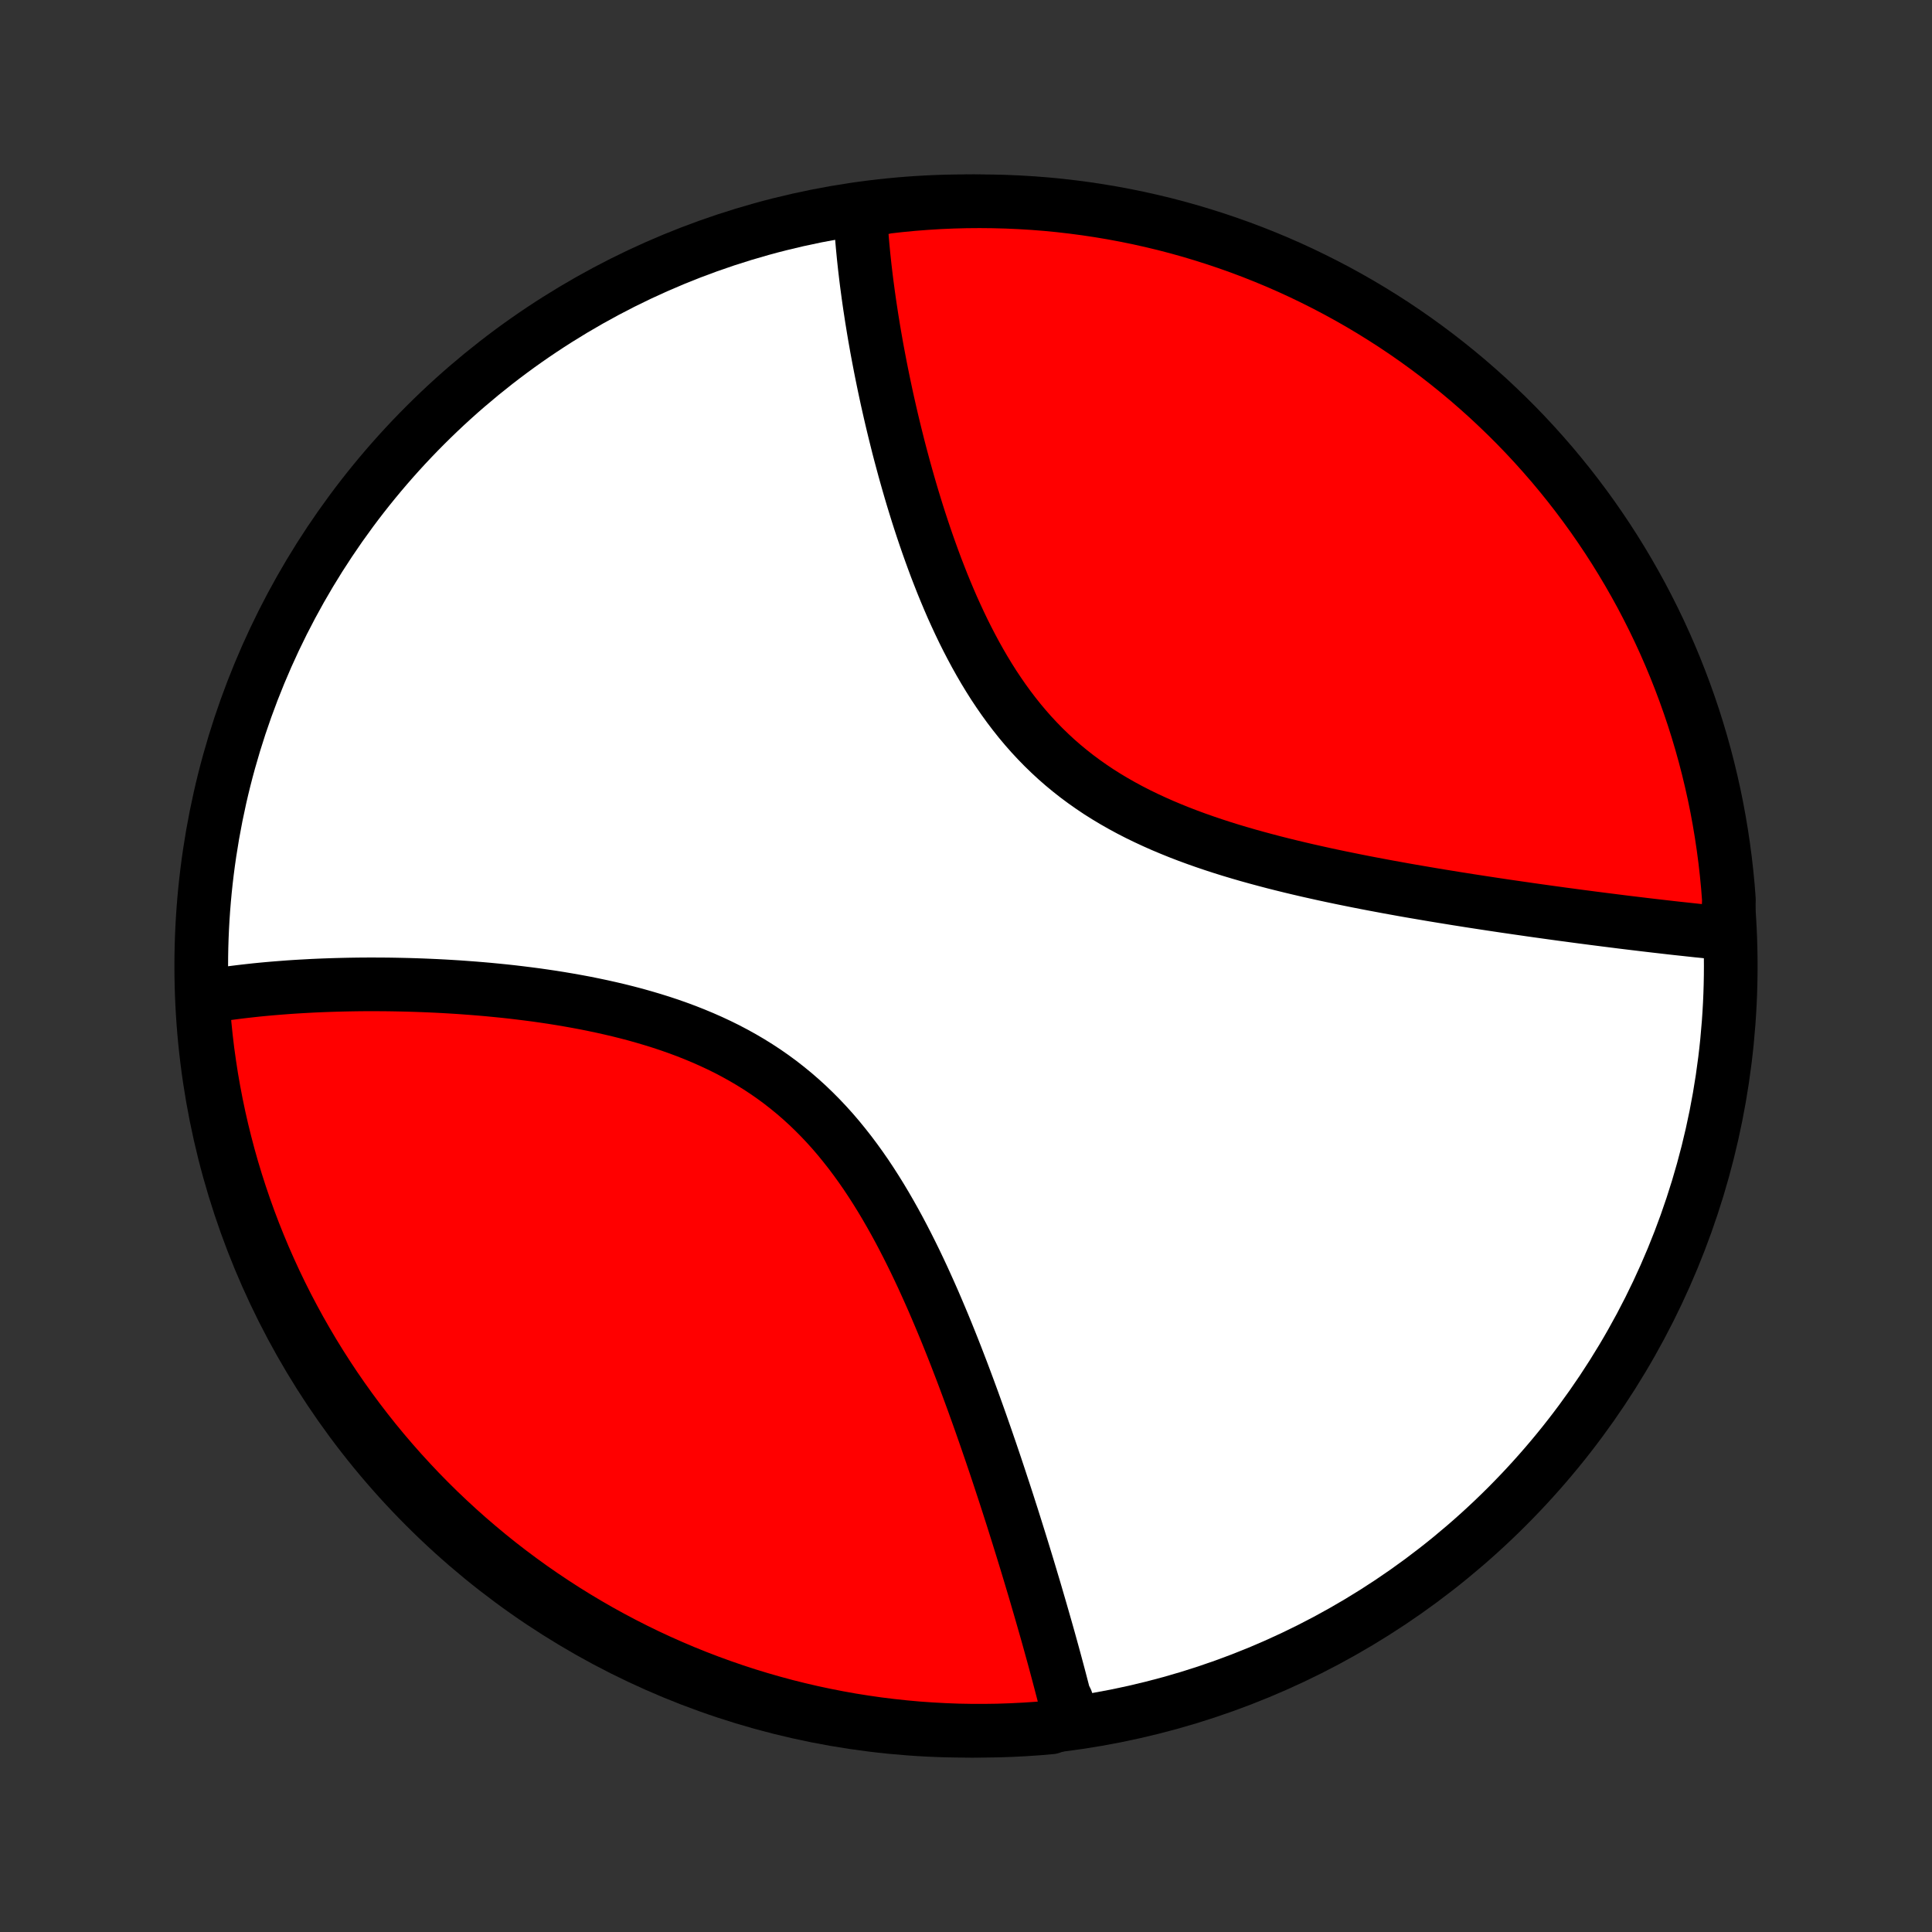 <?xml version="1.0" encoding="utf-8" standalone="no"?>
<!DOCTYPE svg PUBLIC "-//W3C//DTD SVG 1.1//EN"
  "http://www.w3.org/Graphics/SVG/1.1/DTD/svg11.dtd">
<!-- Created with matplotlib (http://matplotlib.org/) -->
<svg height="72pt" version="1.1" viewBox="0 0 72 72" width="72pt" xmlns="http://www.w3.org/2000/svg" xmlns:xlink="http://www.w3.org/1999/xlink">
 <rect x="0" y="0" width="72" height="72" fill="#333333" stroke="none"/>
 <defs>
  <style type="text/css">
*{stroke-linecap:butt;stroke-linejoin:round;}
  </style>
 </defs>
 <g id="figure_1">
  <g id="patch_1">
   <path d="
M0 72
L72 72
L72 0
L0 0
z
" style="fill:none;"/>
  </g>
  <g id="axes_1">
   <g id="PatchCollection_1">
    <defs>
     <path d="
M36 -7.5
C43.558 -7.5 50.808 -10.503 56.153 -15.848
C61.497 -21.192 64.5 -28.442 64.5 -36
C64.5 -43.558 61.497 -50.808 56.153 -56.153
C50.808 -61.497 43.558 -64.5 36 -64.5
C28.442 -64.5 21.192 -61.497 15.848 -56.153
C10.503 -50.808 7.5 -43.558 7.5 -36
C7.5 -28.442 10.503 -21.192 15.848 -15.848
C21.192 -10.503 28.442 -7.5 36 -7.5
z
" id="C0_0_a811fe30f3"/>
     <path d="
M39.919 -7.903
L39.876 -8.084
L39.832 -8.267
L39.787 -8.45
L39.741 -8.634
L39.648 -8.819
L39.6 -9.005
L39.551 -9.192
L39.502 -9.38
L39.452 -9.569
L39.401 -9.76
L39.35 -9.951
L39.298 -10.144
L39.245 -10.338
L39.191 -10.533
L39.137 -10.729
L39.082 -10.927
L39.026 -11.126
L38.969 -11.327
L38.911 -11.529
L38.853 -11.732
L38.794 -11.937
L38.734 -12.144
L38.673 -12.352
L38.612 -12.562
L38.55 -12.773
L38.486 -12.986
L38.422 -13.201
L38.357 -13.417
L38.291 -13.636
L38.224 -13.856
L38.156 -14.078
L38.087 -14.302
L38.017 -14.528
L37.946 -14.756
L37.874 -14.986
L37.801 -15.218
L37.727 -15.453
L37.651 -15.689
L37.575 -15.927
L37.497 -16.168
L37.418 -16.411
L37.337 -16.656
L37.256 -16.903
L37.173 -17.153
L37.089 -17.405
L37.003 -17.659
L36.916 -17.916
L36.827 -18.174
L36.737 -18.436
L36.645 -18.699
L36.552 -18.965
L36.457 -19.233
L36.36 -19.503
L36.262 -19.776
L36.161 -20.051
L36.059 -20.328
L35.955 -20.607
L35.849 -20.888
L35.74 -21.171
L35.63 -21.457
L35.517 -21.744
L35.402 -22.033
L35.285 -22.323
L35.165 -22.615
L35.042 -22.909
L34.917 -23.204
L34.79 -23.5
L34.659 -23.797
L34.525 -24.095
L34.389 -24.394
L34.249 -24.693
L34.106 -24.993
L33.959 -25.292
L33.809 -25.591
L33.655 -25.89
L33.498 -26.187
L33.336 -26.484
L33.17 -26.779
L33 -27.073
L32.826 -27.364
L32.647 -27.653
L32.463 -27.94
L32.275 -28.223
L32.081 -28.503
L31.882 -28.779
L31.679 -29.05
L31.469 -29.317
L31.255 -29.58
L31.035 -29.837
L30.809 -30.088
L30.577 -30.334
L30.34 -30.573
L30.098 -30.806
L29.85 -31.032
L29.596 -31.252
L29.337 -31.464
L29.073 -31.67
L28.803 -31.868
L28.529 -32.059
L28.25 -32.242
L27.967 -32.418
L27.679 -32.587
L27.387 -32.749
L27.092 -32.904
L26.794 -33.051
L26.492 -33.192
L26.188 -33.326
L25.881 -33.454
L25.572 -33.576
L25.262 -33.691
L24.95 -33.801
L24.636 -33.905
L24.322 -34.003
L24.008 -34.096
L23.693 -34.185
L23.378 -34.268
L23.063 -34.347
L22.748 -34.421
L22.435 -34.491
L22.122 -34.557
L21.811 -34.62
L21.5 -34.678
L21.191 -34.733
L20.884 -34.785
L20.578 -34.834
L20.274 -34.879
L19.973 -34.922
L19.673 -34.961
L19.376 -34.998
L19.081 -35.033
L18.788 -35.065
L18.497 -35.094
L18.209 -35.122
L17.924 -35.147
L17.641 -35.17
L17.361 -35.191
L17.084 -35.211
L16.809 -35.228
L16.537 -35.244
L16.267 -35.258
L16.001 -35.27
L15.736 -35.281
L15.475 -35.29
L15.216 -35.298
L14.96 -35.304
L14.707 -35.309
L14.456 -35.313
L14.208 -35.315
L13.962 -35.316
L13.719 -35.316
L13.479 -35.315
L13.241 -35.312
L13.005 -35.308
L12.772 -35.303
L12.542 -35.297
L12.313 -35.29
L12.087 -35.282
L11.864 -35.273
L11.642 -35.263
L11.423 -35.251
L11.206 -35.239
L10.991 -35.226
L10.778 -35.212
L10.567 -35.196
L10.358 -35.18
L10.152 -35.163
L9.947 -35.145
L9.744 -35.126
L9.543 -35.106
L9.343 -35.084
L9.146 -35.062
L8.95 -35.039
L8.756 -35.015
L8.564 -34.99
L8.374 -34.964
L8.185 -34.937
L7.997 -34.909
L7.811 -34.88
L7.627 -34.849
L7.55 -34.818
L7.583 -34.317
L7.626 -33.821
L7.677 -33.325
L7.736 -32.83
L7.805 -32.337
L7.881 -31.844
L7.967 -31.352
L8.061 -30.862
L8.163 -30.374
L8.274 -29.887
L8.394 -29.402
L8.521 -28.919
L8.657 -28.439
L8.802 -27.96
L8.955 -27.484
L9.116 -27.011
L9.285 -26.54
L9.462 -26.073
L9.648 -25.608
L9.841 -25.146
L10.043 -24.688
L10.252 -24.233
L10.469 -23.782
L10.694 -23.334
L10.927 -22.891
L11.167 -22.451
L11.415 -22.016
L11.67 -21.584
L11.933 -21.157
L12.203 -20.735
L12.48 -20.317
L12.765 -19.904
L13.056 -19.497
L13.355 -19.093
L13.66 -18.696
L13.972 -18.303
L14.291 -17.916
L14.617 -17.534
L14.949 -17.158
L15.288 -16.788
L15.632 -16.423
L15.983 -16.065
L16.34 -15.712
L16.704 -15.366
L17.073 -15.026
L17.447 -14.693
L17.828 -14.366
L18.214 -14.045
L18.605 -13.731
L19.002 -13.424
L19.404 -13.124
L19.81 -12.831
L20.222 -12.545
L20.639 -12.266
L21.06 -11.994
L21.486 -11.73
L21.916 -11.473
L22.351 -11.223
L22.79 -10.981
L23.232 -10.747
L23.679 -10.52
L24.129 -10.301
L24.583 -10.09
L25.041 -9.887
L25.502 -9.691
L25.966 -9.504
L26.433 -9.325
L26.903 -9.154
L27.375 -8.991
L27.851 -8.836
L28.329 -8.69
L28.809 -8.552
L29.291 -8.422
L29.776 -8.301
L30.262 -8.188
L30.75 -8.084
L31.24 -7.988
L31.731 -7.9
L32.223 -7.822
L32.717 -7.751
L33.212 -7.69
L33.707 -7.637
L34.203 -7.592
L34.7 -7.557
L35.197 -7.53
L35.694 -7.511
L36.192 -7.502
L36.689 -7.501
L37.186 -7.508
L37.683 -7.525
L38.179 -7.55
L38.675 -7.583
L39.17 -7.626
z
" id="C0_1_9a7340b0c8"/>
     <path d="
M64.392 -37.207
L64.207 -37.225
L64.02 -37.243
L63.832 -37.261
L63.643 -37.28
L63.453 -37.3
L63.262 -37.319
L63.069 -37.34
L62.876 -37.361
L62.681 -37.382
L62.485 -37.403
L62.287 -37.425
L62.088 -37.448
L61.888 -37.471
L61.687 -37.494
L61.483 -37.518
L61.279 -37.542
L61.073 -37.567
L60.865 -37.592
L60.656 -37.617
L60.445 -37.643
L60.233 -37.67
L60.019 -37.697
L59.803 -37.724
L59.585 -37.752
L59.365 -37.78
L59.144 -37.809
L58.92 -37.838
L58.695 -37.868
L58.468 -37.899
L58.238 -37.929
L58.007 -37.961
L57.773 -37.993
L57.537 -38.026
L57.3 -38.059
L57.059 -38.093
L56.817 -38.128
L56.572 -38.163
L56.325 -38.199
L56.076 -38.235
L55.824 -38.273
L55.57 -38.311
L55.313 -38.35
L55.054 -38.39
L54.792 -38.43
L54.528 -38.472
L54.261 -38.514
L53.992 -38.558
L53.72 -38.602
L53.446 -38.647
L53.169 -38.694
L52.889 -38.742
L52.607 -38.79
L52.322 -38.84
L52.035 -38.892
L51.746 -38.944
L51.453 -38.999
L51.159 -39.054
L50.862 -39.111
L50.563 -39.17
L50.261 -39.231
L49.957 -39.293
L49.652 -39.357
L49.344 -39.423
L49.034 -39.492
L48.722 -39.562
L48.409 -39.635
L48.094 -39.71
L47.778 -39.788
L47.461 -39.868
L47.143 -39.952
L46.824 -40.038
L46.504 -40.127
L46.184 -40.22
L45.863 -40.316
L45.543 -40.416
L45.223 -40.52
L44.904 -40.628
L44.586 -40.74
L44.268 -40.857
L43.953 -40.978
L43.639 -41.105
L43.327 -41.236
L43.018 -41.373
L42.712 -41.515
L42.409 -41.662
L42.109 -41.816
L41.813 -41.976
L41.521 -42.142
L41.234 -42.314
L40.951 -42.492
L40.674 -42.678
L40.401 -42.87
L40.134 -43.068
L39.873 -43.273
L39.618 -43.484
L39.368 -43.702
L39.125 -43.927
L38.888 -44.157
L38.657 -44.394
L38.432 -44.636
L38.213 -44.885
L38.001 -45.138
L37.795 -45.397
L37.595 -45.66
L37.401 -45.928
L37.213 -46.2
L37.03 -46.475
L36.854 -46.754
L36.683 -47.036
L36.517 -47.321
L36.356 -47.609
L36.201 -47.898
L36.05 -48.189
L35.904 -48.481
L35.763 -48.775
L35.626 -49.07
L35.493 -49.364
L35.365 -49.66
L35.241 -49.955
L35.12 -50.25
L35.004 -50.545
L34.89 -50.839
L34.781 -51.132
L34.675 -51.424
L34.572 -51.714
L34.472 -52.004
L34.375 -52.292
L34.281 -52.578
L34.19 -52.863
L34.102 -53.146
L34.016 -53.427
L33.933 -53.706
L33.853 -53.982
L33.775 -54.257
L33.699 -54.529
L33.626 -54.8
L33.554 -55.068
L33.485 -55.333
L33.419 -55.596
L33.354 -55.857
L33.291 -56.116
L33.23 -56.372
L33.171 -56.626
L33.114 -56.877
L33.058 -57.126
L33.005 -57.373
L32.953 -57.617
L32.903 -57.859
L32.854 -58.099
L32.807 -58.336
L32.762 -58.571
L32.718 -58.803
L32.675 -59.034
L32.635 -59.262
L32.595 -59.488
L32.557 -59.712
L32.521 -59.934
L32.485 -60.154
L32.452 -60.372
L32.419 -60.587
L32.388 -60.801
L32.358 -61.013
L32.33 -61.223
L32.302 -61.431
L32.276 -61.638
L32.252 -61.842
L32.228 -62.045
L32.206 -62.246
L32.185 -62.445
L32.166 -62.643
L32.147 -62.839
L32.13 -63.034
L32.114 -63.227
L32.099 -63.419
L32.086 -63.609
L32.074 -63.798
L32.063 -63.985
L32.539 -64.171
L33.033 -64.289
L33.528 -64.345
L34.024 -64.393
L34.52 -64.431
L35.017 -64.462
L35.515 -64.483
L36.012 -64.496
L36.509 -64.5
L37.007 -64.495
L37.504 -64.482
L38 -64.46
L38.496 -64.43
L38.991 -64.391
L39.485 -64.343
L39.978 -64.286
L40.47 -64.221
L40.961 -64.147
L41.45 -64.065
L41.937 -63.974
L42.423 -63.875
L42.906 -63.767
L43.388 -63.651
L43.867 -63.526
L44.344 -63.393
L44.818 -63.251
L45.29 -63.101
L45.759 -62.943
L46.225 -62.777
L46.687 -62.603
L47.147 -62.42
L47.603 -62.23
L48.056 -62.031
L48.504 -61.825
L48.949 -61.61
L49.391 -61.388
L49.828 -61.158
L50.26 -60.921
L50.689 -60.676
L51.113 -60.423
L51.532 -60.163
L51.947 -59.896
L52.357 -59.621
L52.762 -59.339
L53.161 -59.05
L53.556 -58.754
L53.945 -58.451
L54.329 -58.141
L54.707 -57.825
L55.079 -57.501
L55.446 -57.172
L55.806 -56.835
L56.161 -56.493
L56.51 -56.144
L56.852 -55.789
L57.188 -55.428
L57.517 -55.061
L57.84 -54.689
L58.156 -54.31
L58.466 -53.926
L58.768 -53.537
L59.064 -53.142
L59.353 -52.742
L59.634 -52.337
L59.909 -51.927
L60.176 -51.512
L60.435 -51.093
L60.688 -50.668
L60.932 -50.24
L61.17 -49.807
L61.399 -49.369
L61.621 -48.928
L61.835 -48.483
L62.041 -48.034
L62.239 -47.581
L62.429 -47.125
L62.611 -46.665
L62.785 -46.202
L62.951 -45.736
L63.109 -45.267
L63.258 -44.796
L63.399 -44.321
L63.532 -43.844
L63.656 -43.365
L63.772 -42.883
L63.88 -42.399
L63.979 -41.914
L64.069 -41.426
L64.151 -40.937
L64.224 -40.447
L64.289 -39.955
L64.345 -39.461
L64.393 -38.967
L64.431 -38.472
z
" id="C0_2_c82134b66f"/>
    </defs>
    <g clip-path="url(#p1bffca34e9)">
     <use style="fill:#ffffff;stroke:#000000;stroke-width:2.0;" x="0.0" xlink:href="#C0_0_a811fe30f3" y="72.0"/>
    </g>
    <g clip-path="url(#p1bffca34e9)">
     <use style="fill:#ff0000;stroke:#000000;stroke-width:2.0;" x="0.0" xlink:href="#C0_1_9a7340b0c8" y="72.0"/>
    </g>
    <g clip-path="url(#p1bffca34e9)">
     <use style="fill:#ff0000;stroke:#000000;stroke-width:2.0;" x="0.0" xlink:href="#C0_2_c82134b66f" y="72.0"/>
    </g>
   </g>
  </g>
 </g>
 <defs>
  <clipPath id="p1bffca34e9">
   <rect height="72.0" width="72.0" x="0.0" y="0.0"/>
  </clipPath>
 </defs>
</svg>
